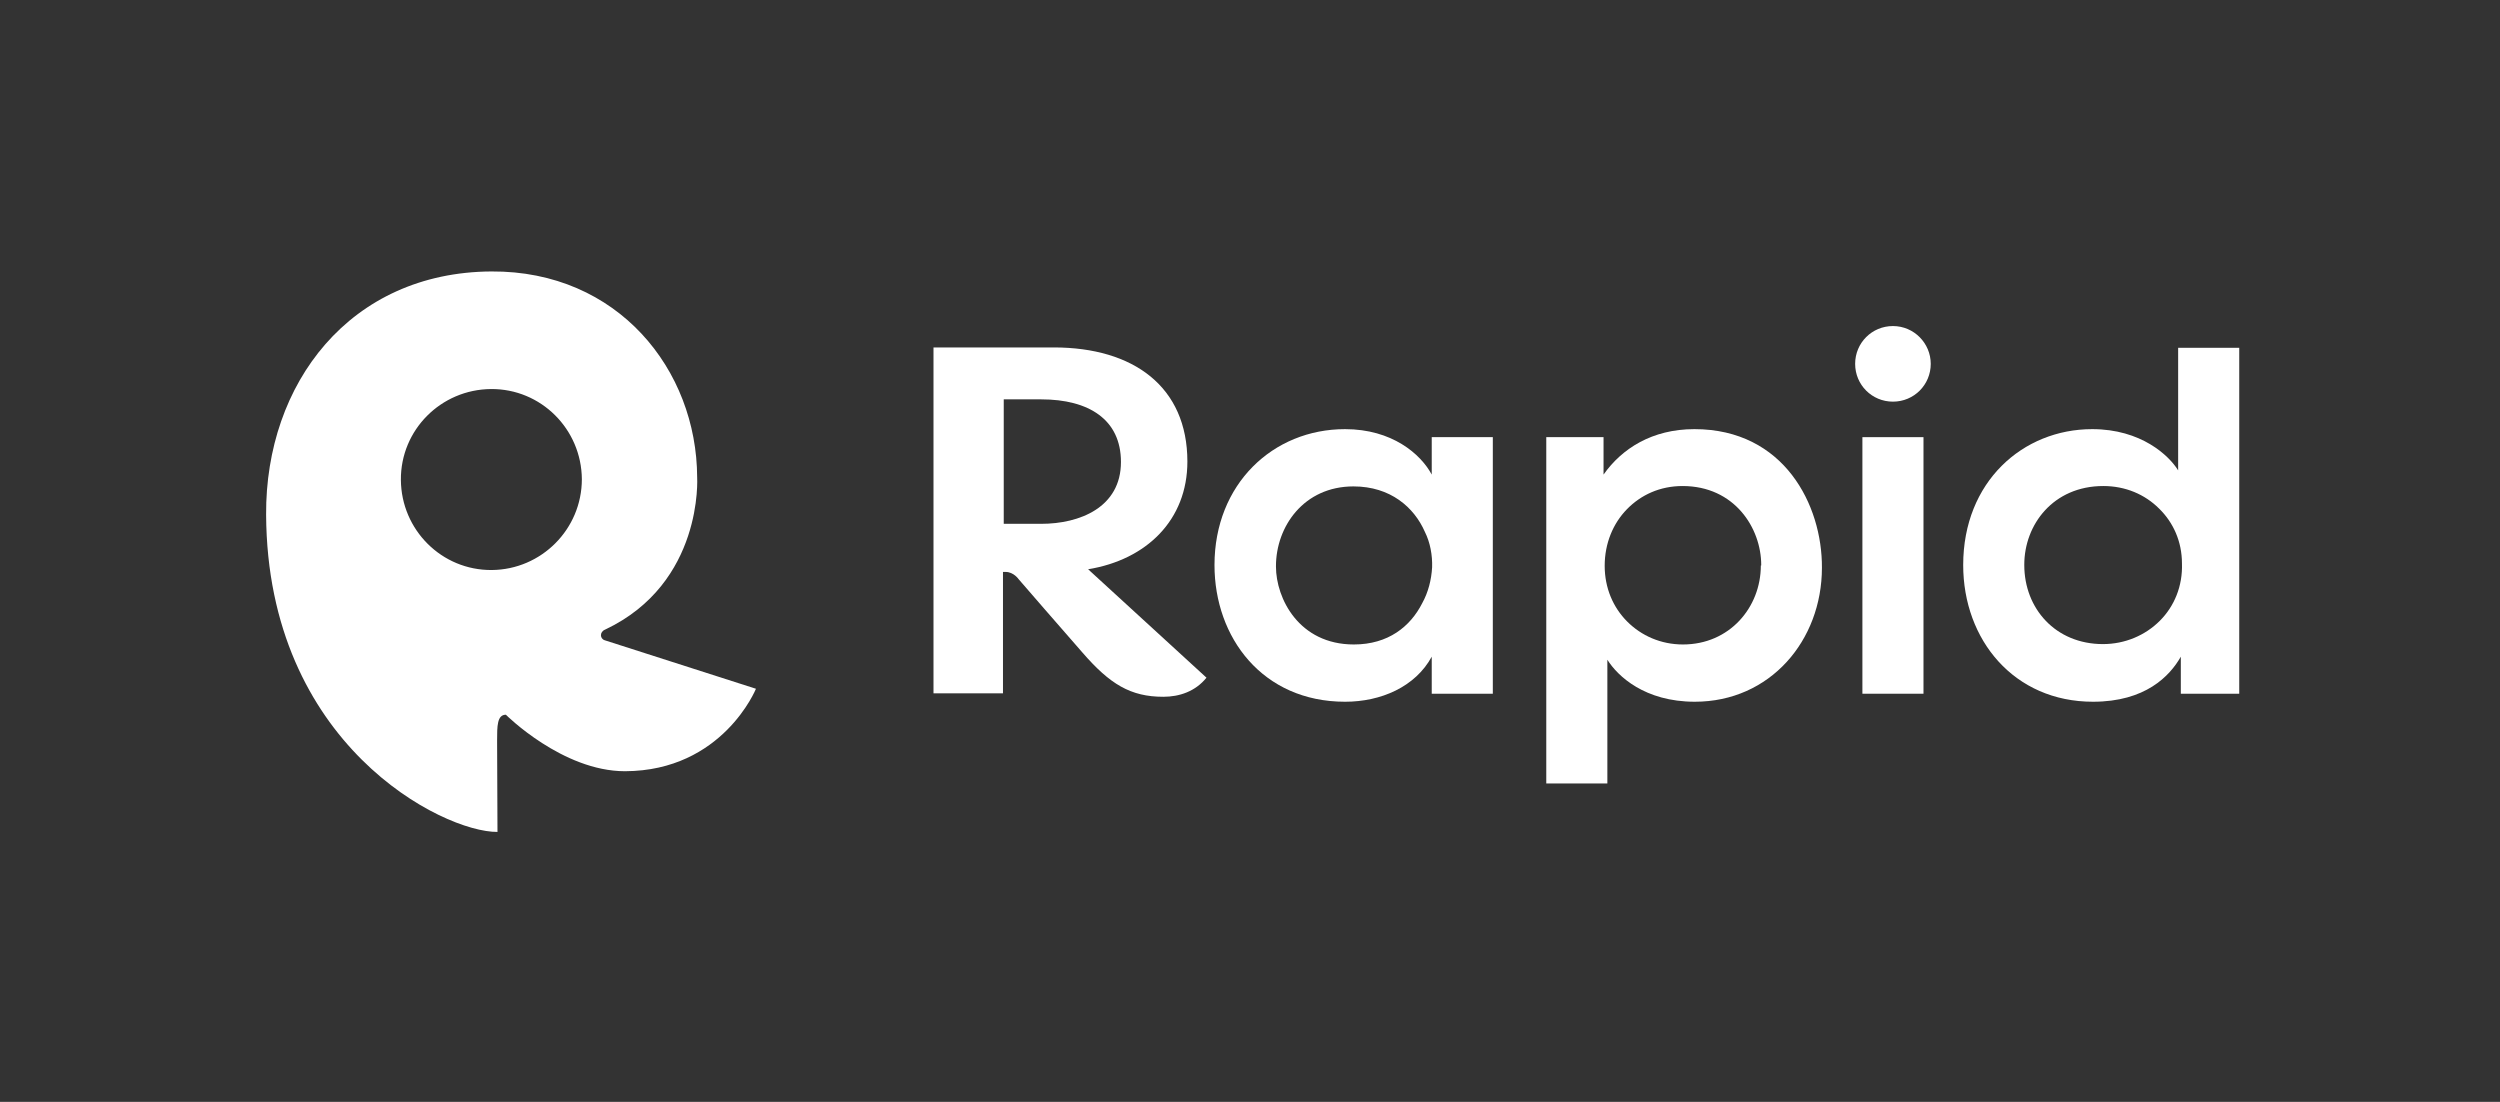 <?xml version="1.0" encoding="utf-8"?>
<!-- Generator: Adobe Illustrator 26.3.1, SVG Export Plug-In . SVG Version: 6.00 Build 0)  -->
<svg version="1.1" id="Artwork" xmlns="http://www.w3.org/2000/svg" xmlns:xlink="http://www.w3.org/1999/xlink" x="0px" y="0px"
	 viewBox="0 0 654.8 288.6" style="enable-background:new 0 0 654.8 288.6;" xml:space="preserve">
<rect x="0" y="0" width="654.8" height="288.6" fill="#333333" stroke="none"/>
<style type="text/css">
	.st0{fill:#FFFFFF;}
</style>
<g>
	<path class="st0" d="M158.4,167.7c-1.3-0.4-1.4-2.2,0.1-2.8c25.8-12.2,24.1-39.9,24.1-39.9c-0.1-28.1-20.7-54.1-53.9-53.9
		c-37,0.2-59.2,29.3-59,63.7c0.3,60.2,46.3,83.2,60.6,83.1l-0.1-23.9c0-3.8,0-6.8,2.3-6.8c0,0,14.8,14.8,31.2,14.8
		c25.6-0.1,34.3-21.6,34.3-21.6L158.4,167.7z M128.8,149.3c-13.1,0.1-23.7-10.5-23.8-23.6c-0.1-13.1,10.5-23.7,23.6-23.8
		c13.1-0.1,23.7,10.5,23.8,23.6C152.4,138.6,141.8,149.2,128.8,149.3"/>
	<path class="st0" d="M375,124.3c-2.9-5.4-10.4-11.9-22.7-11.9c-18.9,0-34.2,14.4-34.2,35.6c0,19,12.6,35.8,34.2,35.8
		c9.4,0,18.4-3.9,22.7-11.8v9.7h16v-67.2h-16V124.3z M375.1,148.6c-0.2,3.3-1,6.5-2.6,9.4c-3.1,6.1-8.9,10.8-17.9,10.8
		c-14.4,0-20.4-12.1-20.4-20.4v-0.1c0-10.4,7.3-20.9,20.3-20.9c9.7,0,15.9,5.5,18.7,11.9C374.6,142.1,375.2,145.4,375.1,148.6"/>
	<path class="st0" d="M443.8,112.4c-11.1,0-19,5.1-23.8,11.9v-9.8H405v90.7h16v-23.5v-8.9c2.7,4.3,9.8,11,22.9,11
		c19.7,0,33.3-16,33.3-35.1C477.3,132.3,467.3,112.4,443.8,112.4 M461.2,148.1c0,11-8.2,20.7-20.4,20.7c-5.8,0-10.9-2.3-14.6-6
		s-5.9-8.8-5.9-14.6c0-5.9,2.2-11.1,5.8-14.8c3.7-3.8,8.7-6.1,14.6-6.1c13.6,0,20.6,11,20.6,20.7V148.1z"/>
	<rect x="487.8" y="114.5" class="st0" width="16" height="67.2"/>
	<path class="st0" d="M570.5,91.1v22.3v9.8c-2.4-3.9-9.7-10.8-22.5-10.8c-18.2,0-33.8,13.8-33.8,35.6c0,19.6,13.3,35.8,34,35.8
		c13.7,0,20.1-6.7,23-11.8v9.7h15.3V91.1H570.5z M565.7,162.6c-3.8,3.8-9.1,6.1-14.9,6.1c-12.4,0-20.6-9.3-20.6-20.7v-0.1
		c0-10.5,7.6-20.6,20.7-20.6c5.8,0,10.9,2.2,14.6,5.9c3.7,3.6,6,8.6,6,14.4C571.7,153.5,569.5,158.8,565.7,162.6"/>
	<path class="st0" d="M495.8,85.4c-5.5,0-9.9,4.4-9.9,9.9c0,5.5,4.4,9.9,9.9,9.9c5.5,0,9.9-4.4,9.9-9.9
		C505.7,89.9,501.3,85.4,495.8,85.4"/>
	<path class="st0" d="M311,120.9c0-19.6-14.1-29.9-35-29.9h-31.5v90.6h18.2v-31.8h0.7c2.1,0,3.4,1.9,3.4,1.9s12.2,14.1,16.7,19.2
		c7.2,8.3,12.6,11.6,21.2,11.6c4.2,0,8.4-1.4,11.3-5L285,149.1C300.3,146.6,311,136.2,311,120.9 M262.9,104.6h9.8
		c12.5,0,20.9,5.3,20.9,16.4c0,11.9-10.8,16.2-20.9,16.2l-9.8,0V104.6z"/>
</g>
</svg>
